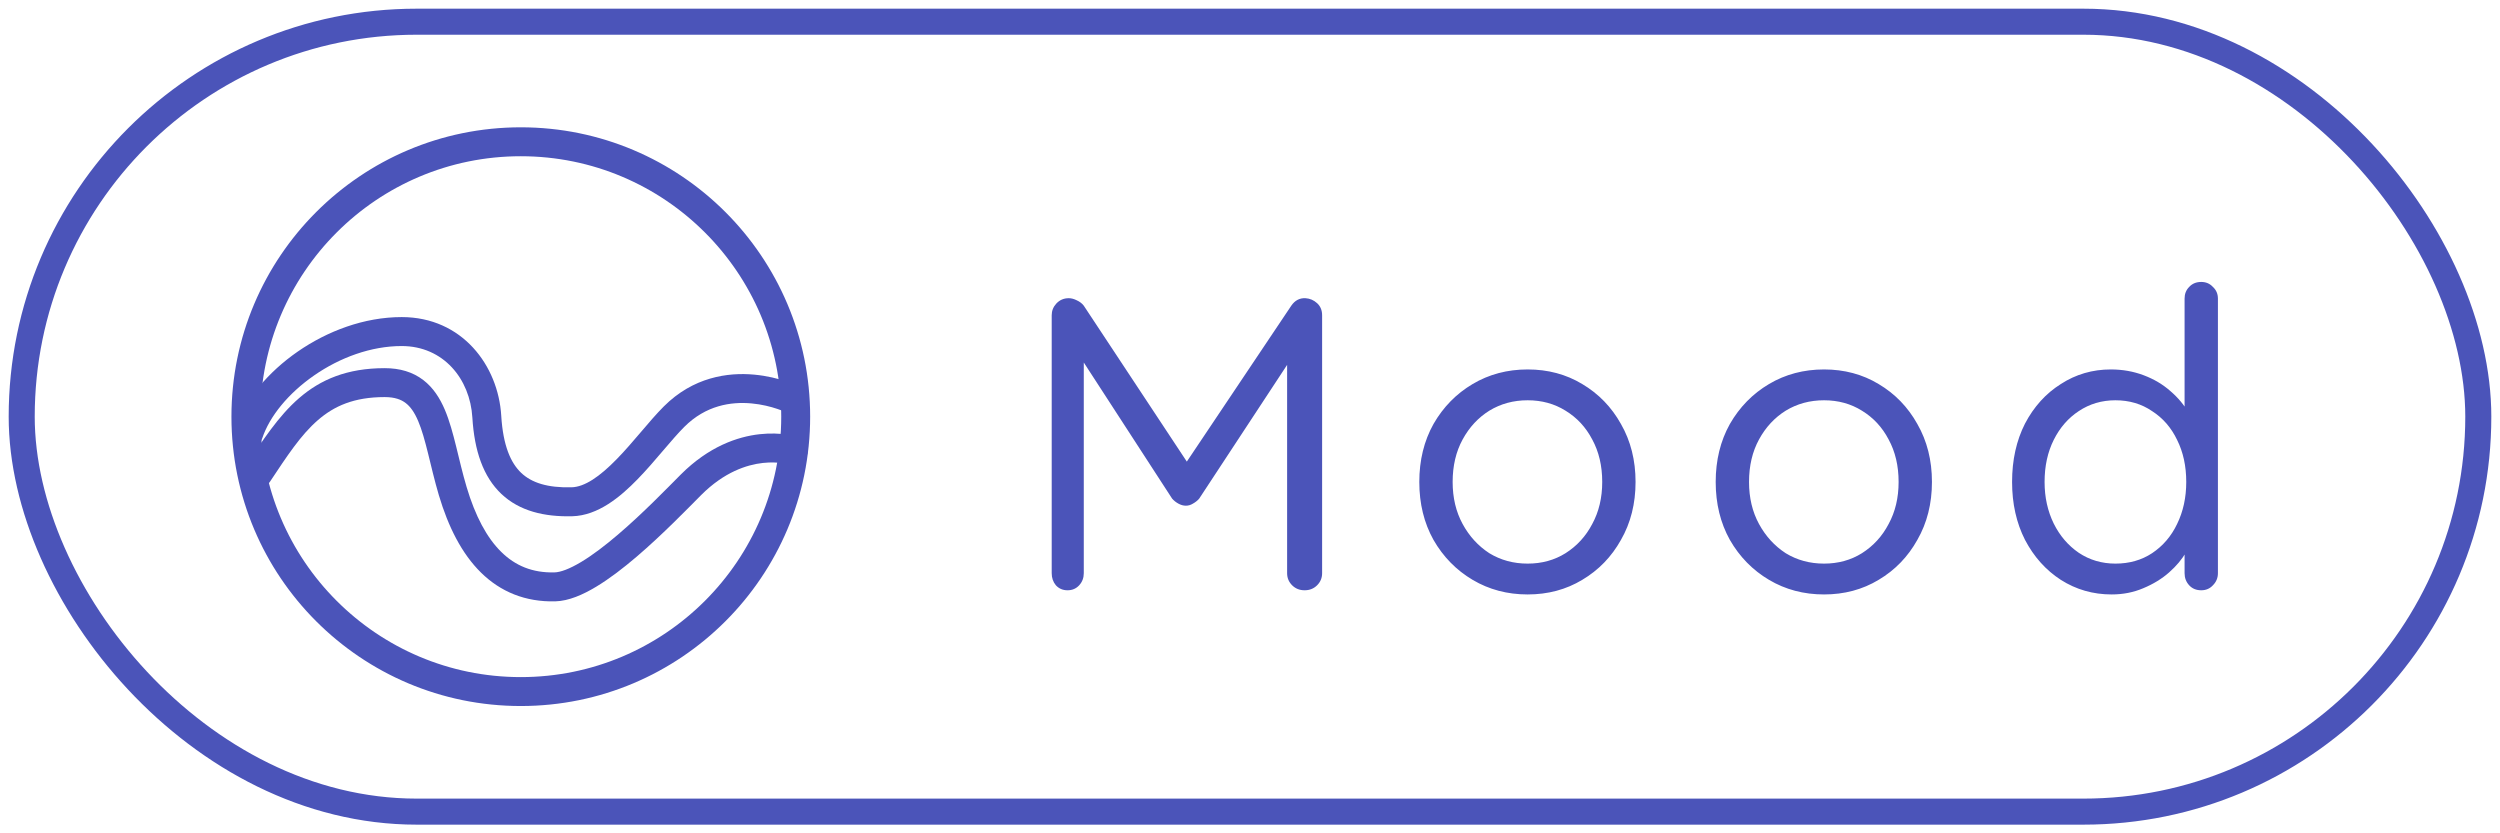<svg width="72" height="24" viewBox="0 0 72 24" fill="none" xmlns="http://www.w3.org/2000/svg">
<circle cx="14.999" cy="12" r="7.917" stroke="#4B54B9" stroke-width="0.833"/>
<path d="M11.569 9.549L11.569 9.966L11.569 9.549ZM6.762 12.358C6.689 12.577 6.807 12.813 7.026 12.886C7.244 12.958 7.48 12.84 7.553 12.622L6.762 12.358ZM16.47 14.451L16.481 14.868L16.47 14.451ZM19.412 12L19.707 12.295L19.412 12ZM22.657 11.883C22.863 11.985 23.113 11.902 23.216 11.696C23.319 11.49 23.235 11.24 23.03 11.137L22.657 11.883ZM14.436 11.975C14.35 10.529 13.31 9.132 11.569 9.132L11.569 9.966C12.769 9.966 13.538 10.912 13.604 12.025L14.436 11.975ZM11.569 9.132C10.488 9.132 9.426 9.536 8.574 10.126C7.727 10.713 7.043 11.514 6.762 12.358L7.553 12.622C7.761 11.995 8.303 11.327 9.049 10.811C9.79 10.297 10.689 9.966 11.569 9.966L11.569 9.132ZM13.604 12.025C13.662 12.988 13.919 13.732 14.439 14.225C14.963 14.72 15.676 14.888 16.481 14.868L16.46 14.034C15.77 14.052 15.313 13.904 15.012 13.62C14.708 13.332 14.488 12.833 14.436 11.975L13.604 12.025ZM16.481 14.868C17.223 14.849 17.866 14.312 18.362 13.802C18.622 13.535 18.869 13.246 19.093 12.982C19.323 12.714 19.524 12.478 19.707 12.295L19.117 11.706C18.906 11.917 18.681 12.181 18.459 12.442C18.232 12.708 18.003 12.977 17.765 13.22C17.267 13.732 16.834 14.025 16.46 14.034L16.481 14.868ZM19.707 12.295C20.33 11.672 21.051 11.565 21.641 11.618C21.939 11.645 22.198 11.713 22.382 11.775C22.474 11.806 22.546 11.834 22.594 11.854C22.617 11.864 22.635 11.872 22.646 11.877C22.651 11.88 22.655 11.882 22.657 11.882C22.658 11.883 22.658 11.883 22.658 11.883C22.658 11.883 22.658 11.883 22.658 11.883C22.658 11.883 22.658 11.883 22.657 11.883C22.657 11.883 22.657 11.883 22.657 11.883C22.657 11.883 22.657 11.883 22.843 11.51C23.03 11.137 23.029 11.137 23.029 11.137C23.029 11.137 23.029 11.137 23.029 11.137C23.029 11.137 23.028 11.136 23.028 11.136C23.027 11.136 23.026 11.136 23.026 11.135C23.024 11.134 23.021 11.133 23.019 11.132C23.013 11.129 23.005 11.125 22.996 11.121C22.977 11.113 22.951 11.101 22.919 11.087C22.853 11.059 22.761 11.023 22.646 10.984C22.417 10.908 22.093 10.823 21.717 10.789C20.96 10.72 19.965 10.858 19.117 11.706L19.707 12.295Z" fill="#4B54B9"/>
<path d="M13.039 14.144L13.438 14.025L13.039 14.144ZM11.078 11.02L11.078 11.436L11.078 11.02ZM7.074 13.422C6.946 13.614 6.998 13.873 7.189 14C7.381 14.128 7.639 14.076 7.767 13.885L7.074 13.422ZM15.981 16.902L15.991 17.319L15.981 16.902ZM19.902 13.961L20.196 14.255L19.902 13.961ZM22.711 13.376C22.93 13.448 23.166 13.331 23.238 13.112C23.311 12.894 23.193 12.658 22.975 12.585L22.711 13.376ZM13.438 14.025C13.319 13.624 13.231 13.238 13.137 12.858C13.045 12.488 12.947 12.119 12.81 11.798C12.672 11.475 12.482 11.168 12.189 10.944C11.889 10.715 11.52 10.603 11.078 10.603L11.078 11.436C11.372 11.436 11.554 11.508 11.683 11.607C11.819 11.71 11.936 11.874 12.043 12.125C12.151 12.378 12.236 12.688 12.328 13.058C12.418 13.419 12.513 13.837 12.639 14.262L13.438 14.025ZM11.078 10.603C10 10.603 9.233 10.928 8.609 11.47C8.01 11.99 7.552 12.705 7.074 13.422L7.767 13.885C8.269 13.131 8.66 12.529 9.155 12.1C9.624 11.693 10.196 11.436 11.078 11.436L11.078 10.603ZM12.639 14.262C12.91 15.173 13.299 15.946 13.852 16.49C14.416 17.045 15.132 17.34 15.991 17.319L15.97 16.485C15.335 16.502 14.839 16.292 14.436 15.895C14.021 15.488 13.687 14.862 13.438 14.025L12.639 14.262ZM15.991 17.319C16.382 17.309 16.794 17.124 17.168 16.899C17.554 16.667 17.955 16.358 18.334 16.034C19.092 15.387 19.809 14.643 20.196 14.255L19.607 13.666C19.205 14.069 18.519 14.781 17.793 15.4C17.431 15.709 17.069 15.986 16.739 16.184C16.396 16.39 16.138 16.481 15.97 16.485L15.991 17.319ZM20.196 14.255C20.86 13.592 21.506 13.385 21.97 13.333C22.205 13.307 22.399 13.32 22.531 13.339C22.597 13.349 22.647 13.359 22.678 13.367C22.694 13.371 22.704 13.374 22.71 13.375C22.713 13.376 22.715 13.377 22.715 13.377C22.715 13.377 22.715 13.377 22.714 13.377C22.714 13.377 22.713 13.376 22.713 13.376C22.713 13.376 22.712 13.376 22.712 13.376C22.712 13.376 22.712 13.376 22.712 13.376C22.712 13.376 22.711 13.376 22.843 12.98C22.975 12.585 22.975 12.585 22.974 12.585C22.974 12.585 22.974 12.585 22.974 12.585C22.974 12.585 22.973 12.585 22.973 12.584C22.972 12.584 22.971 12.584 22.97 12.584C22.968 12.583 22.966 12.582 22.963 12.581C22.958 12.58 22.951 12.578 22.942 12.575C22.926 12.57 22.904 12.564 22.876 12.557C22.821 12.544 22.744 12.528 22.649 12.514C22.459 12.487 22.194 12.47 21.878 12.505C21.239 12.576 20.414 12.859 19.607 13.666L20.196 14.255Z" fill="#4B54B9"/>
<path d="M30.781 8.588C30.853 8.588 30.929 8.608 31.009 8.648C31.097 8.688 31.165 8.74 31.213 8.804L34.393 13.616L33.973 13.604L37.189 8.804C37.293 8.652 37.429 8.58 37.597 8.588C37.725 8.596 37.837 8.644 37.933 8.732C38.029 8.82 38.077 8.936 38.077 9.08V16.508C38.077 16.644 38.029 16.76 37.933 16.856C37.837 16.952 37.717 17 37.573 17C37.429 17 37.309 16.952 37.213 16.856C37.117 16.76 37.069 16.644 37.069 16.508V9.992L37.369 10.052L34.537 14.36C34.489 14.416 34.429 14.464 34.357 14.504C34.293 14.544 34.225 14.564 34.153 14.564C34.081 14.564 34.009 14.544 33.937 14.504C33.865 14.464 33.805 14.416 33.757 14.36L30.961 10.052L31.213 9.74V16.508C31.213 16.644 31.169 16.76 31.081 16.856C30.993 16.952 30.881 17 30.745 17C30.609 17 30.497 16.952 30.409 16.856C30.329 16.76 30.289 16.644 30.289 16.508V9.08C30.289 8.952 30.333 8.84 30.421 8.744C30.517 8.64 30.637 8.588 30.781 8.588ZM47.104 13.88C47.104 14.504 46.964 15.06 46.684 15.548C46.412 16.036 46.04 16.42 45.568 16.7C45.104 16.98 44.58 17.12 43.996 17.12C43.412 17.12 42.884 16.98 42.412 16.7C41.94 16.42 41.564 16.036 41.284 15.548C41.012 15.06 40.876 14.504 40.876 13.88C40.876 13.256 41.012 12.7 41.284 12.212C41.564 11.724 41.94 11.34 42.412 11.06C42.884 10.78 43.412 10.64 43.996 10.64C44.58 10.64 45.104 10.78 45.568 11.06C46.04 11.34 46.412 11.724 46.684 12.212C46.964 12.7 47.104 13.256 47.104 13.88ZM46.144 13.88C46.144 13.416 46.048 13.008 45.856 12.656C45.672 12.304 45.416 12.028 45.088 11.828C44.768 11.628 44.404 11.528 43.996 11.528C43.588 11.528 43.22 11.628 42.892 11.828C42.572 12.028 42.316 12.304 42.124 12.656C41.932 13.008 41.836 13.416 41.836 13.88C41.836 14.336 41.932 14.74 42.124 15.092C42.316 15.444 42.572 15.724 42.892 15.932C43.22 16.132 43.588 16.232 43.996 16.232C44.404 16.232 44.768 16.132 45.088 15.932C45.416 15.724 45.672 15.444 45.856 15.092C46.048 14.74 46.144 14.336 46.144 13.88ZM55.64 13.88C55.64 14.504 55.5 15.06 55.22 15.548C54.948 16.036 54.576 16.42 54.104 16.7C53.64 16.98 53.116 17.12 52.532 17.12C51.948 17.12 51.42 16.98 50.948 16.7C50.476 16.42 50.1 16.036 49.82 15.548C49.548 15.06 49.412 14.504 49.412 13.88C49.412 13.256 49.548 12.7 49.82 12.212C50.1 11.724 50.476 11.34 50.948 11.06C51.42 10.78 51.948 10.64 52.532 10.64C53.116 10.64 53.64 10.78 54.104 11.06C54.576 11.34 54.948 11.724 55.22 12.212C55.5 12.7 55.64 13.256 55.64 13.88ZM54.68 13.88C54.68 13.416 54.584 13.008 54.392 12.656C54.208 12.304 53.952 12.028 53.624 11.828C53.304 11.628 52.94 11.528 52.532 11.528C52.124 11.528 51.756 11.628 51.428 11.828C51.108 12.028 50.852 12.304 50.66 12.656C50.468 13.008 50.372 13.416 50.372 13.88C50.372 14.336 50.468 14.74 50.66 15.092C50.852 15.444 51.108 15.724 51.428 15.932C51.756 16.132 52.124 16.232 52.532 16.232C52.94 16.232 53.304 16.132 53.624 15.932C53.952 15.724 54.208 15.444 54.392 15.092C54.584 14.74 54.68 14.336 54.68 13.88ZM63.396 8.12C63.532 8.12 63.644 8.168 63.732 8.264C63.828 8.352 63.876 8.464 63.876 8.6V16.508C63.876 16.644 63.828 16.76 63.732 16.856C63.644 16.952 63.532 17 63.396 17C63.252 17 63.136 16.952 63.048 16.856C62.96 16.76 62.916 16.644 62.916 16.508V15.368L63.144 15.284C63.144 15.476 63.084 15.68 62.964 15.896C62.844 16.104 62.68 16.3 62.472 16.484C62.264 16.668 62.016 16.82 61.728 16.94C61.448 17.06 61.144 17.12 60.816 17.12C60.28 17.12 59.792 16.98 59.352 16.7C58.92 16.42 58.576 16.036 58.32 15.548C58.072 15.06 57.948 14.504 57.948 13.88C57.948 13.248 58.072 12.688 58.32 12.2C58.576 11.712 58.92 11.332 59.352 11.06C59.784 10.78 60.264 10.64 60.792 10.64C61.128 10.64 61.444 10.696 61.74 10.808C62.036 10.92 62.292 11.072 62.508 11.264C62.732 11.456 62.908 11.668 63.036 11.9C63.164 12.132 63.228 12.364 63.228 12.596L62.916 12.524V8.6C62.916 8.464 62.96 8.352 63.048 8.264C63.136 8.168 63.252 8.12 63.396 8.12ZM60.924 16.232C61.324 16.232 61.676 16.132 61.98 15.932C62.292 15.724 62.532 15.444 62.7 15.092C62.876 14.732 62.964 14.328 62.964 13.88C62.964 13.424 62.876 13.02 62.7 12.668C62.532 12.316 62.292 12.04 61.98 11.84C61.676 11.632 61.324 11.528 60.924 11.528C60.532 11.528 60.18 11.632 59.868 11.84C59.564 12.04 59.324 12.316 59.148 12.668C58.972 13.02 58.884 13.424 58.884 13.88C58.884 14.32 58.972 14.72 59.148 15.08C59.324 15.432 59.564 15.712 59.868 15.92C60.18 16.128 60.532 16.232 60.924 16.232Z" fill="#4B54B9"/>
<rect x="0.625" y="0.625" width="70.75" height="22.75" rx="11.375" stroke="#4B54B9" stroke-width="0.75"/>
</svg>

